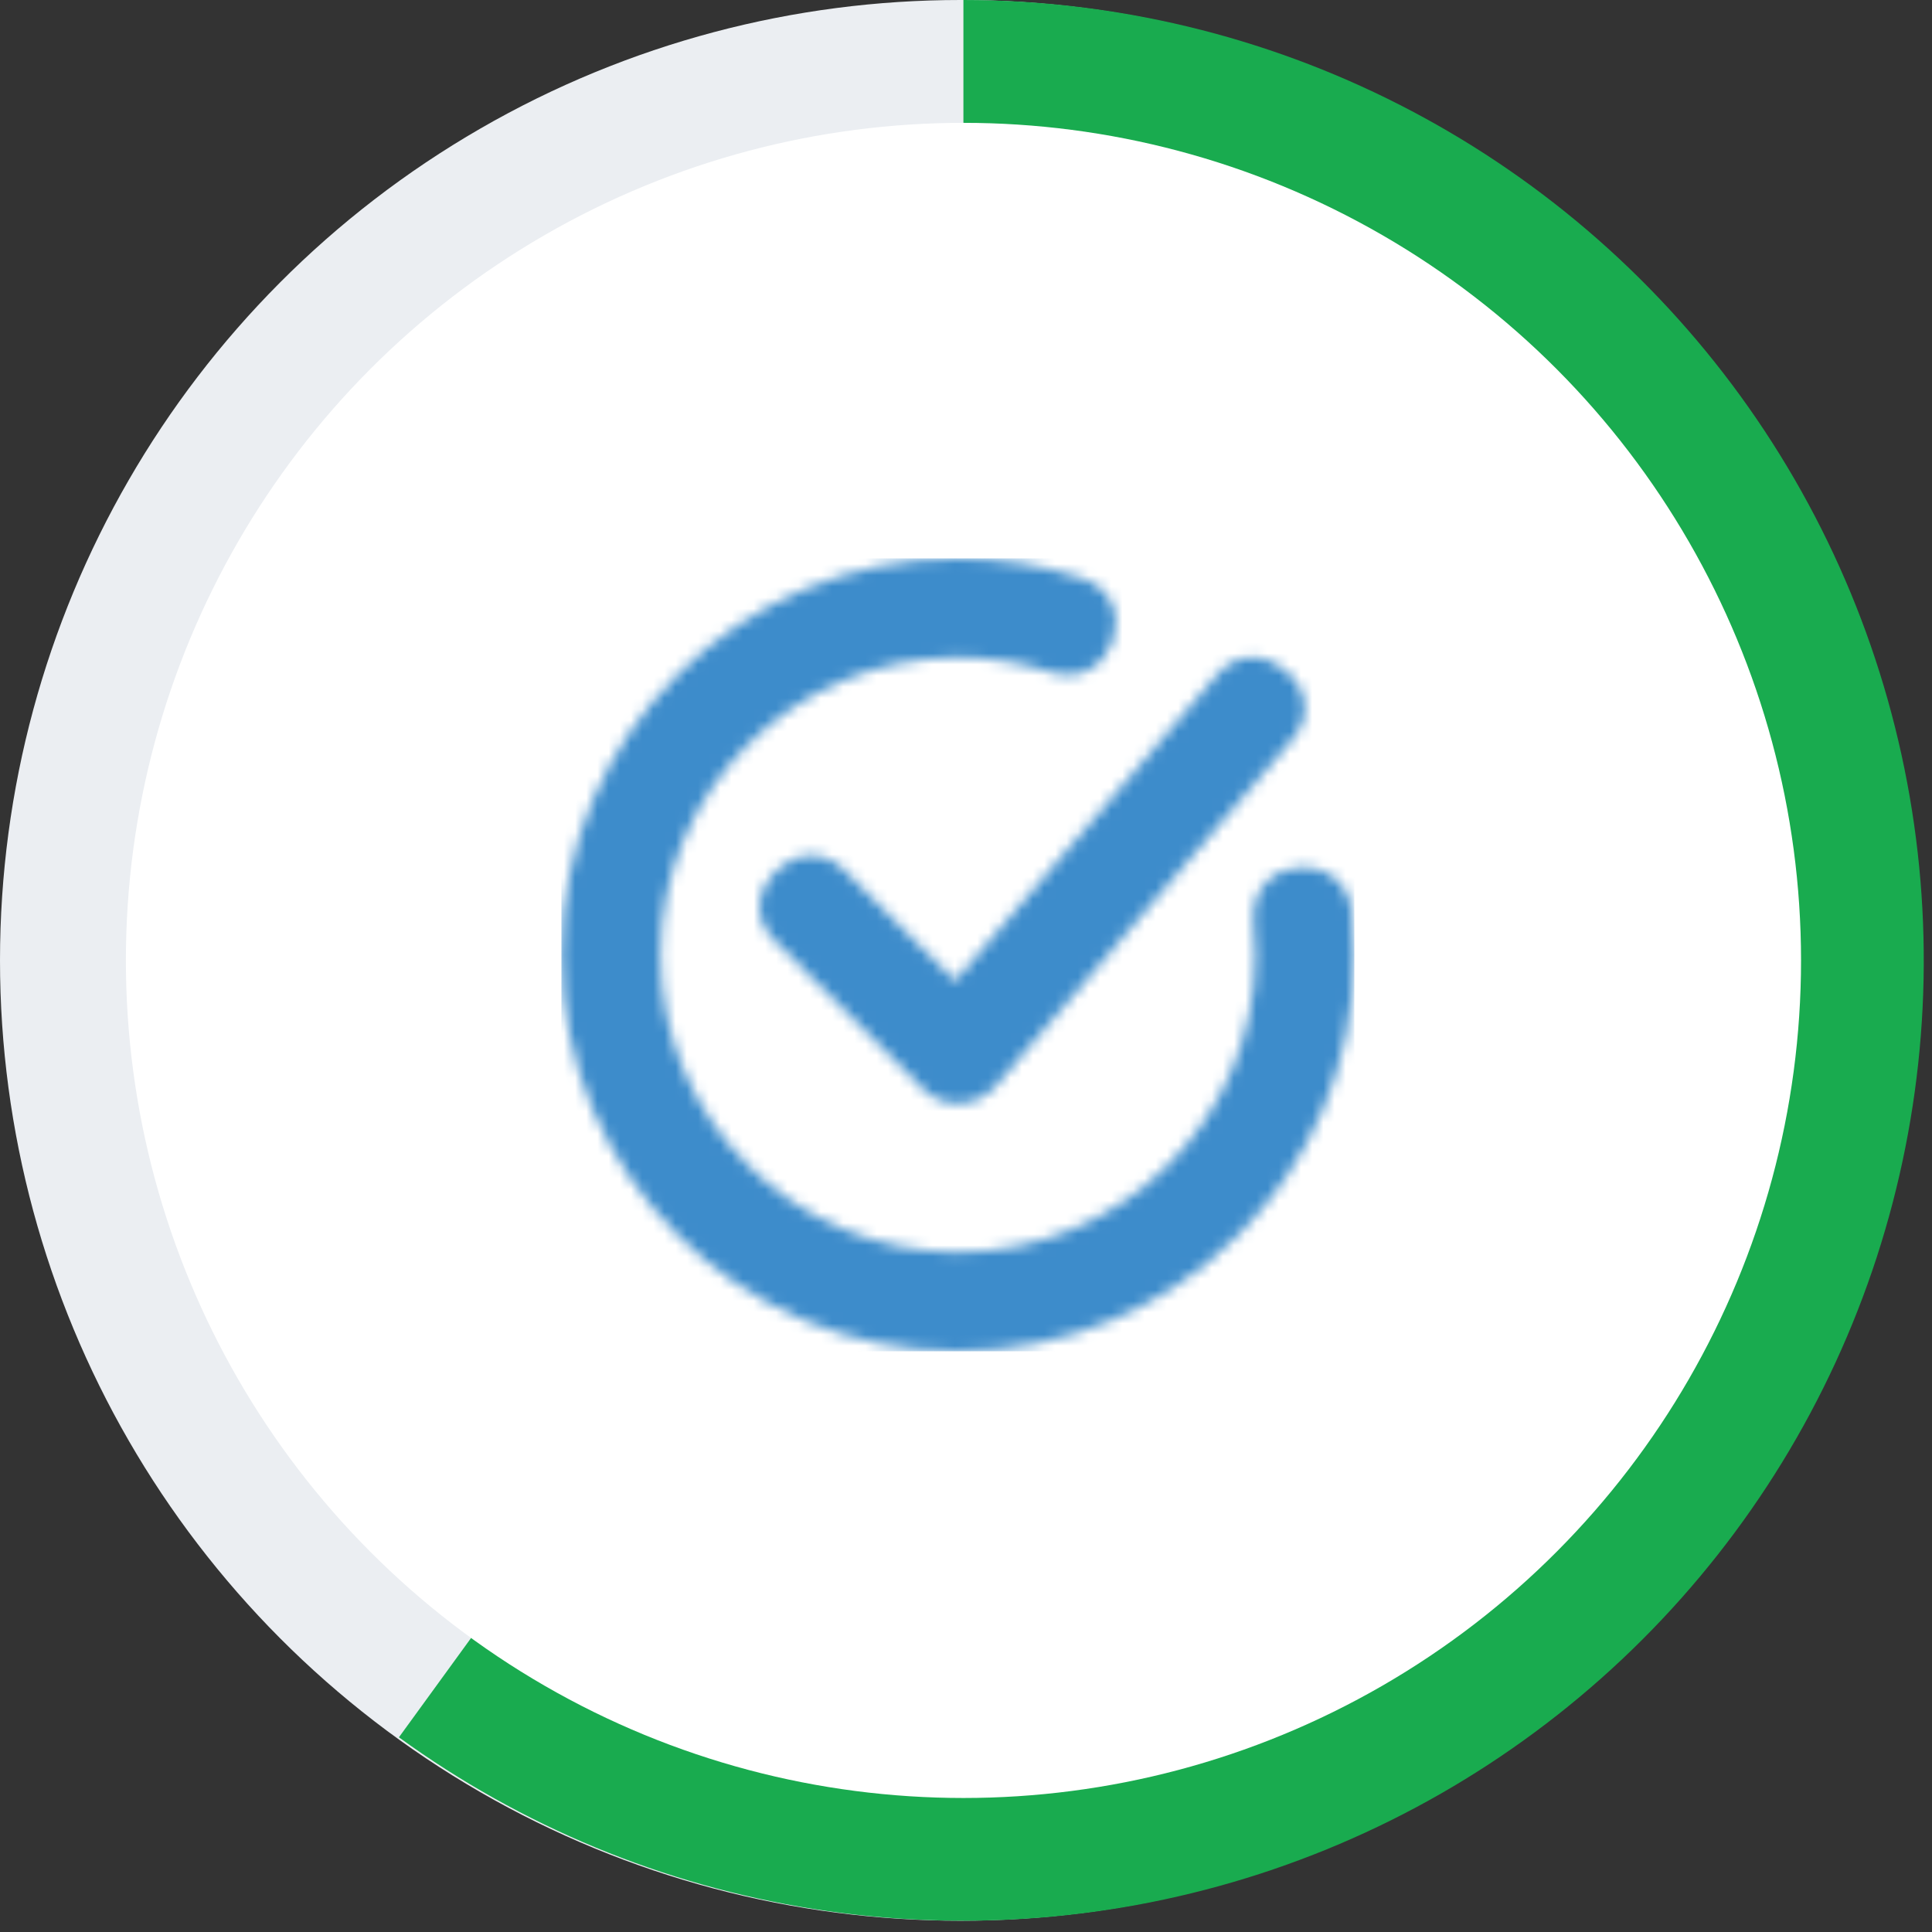 <svg fill="none" height="173" viewBox="0 0 173 173" width="173" xmlns="http://www.w3.org/2000/svg">
	<rect x="0" y="0" width="173" height="173" fill="#333333" stroke="none"/>
	<circle cx="85.995" cy="85.995" fill="#EBEEF2" r="85.995" />
	<path d="M86.268 -7.74087e-06C99.839 -8.33407e-06 113.217 3.212 125.309 9.373C137.401 15.534 147.863 24.469 155.839 35.448C163.816 46.428 169.081 59.139 171.204 72.542C173.327 85.946 172.248 99.662 168.054 112.569C163.86 125.476 156.672 137.207 147.076 146.803C137.479 156.399 125.749 163.587 112.842 167.781C99.935 171.975 86.219 173.054 72.815 170.931C59.411 168.808 46.7 163.543 35.721 155.566L86.268 85.995L86.268 -7.74087e-06Z" fill="#19AB4F" />
	<circle cx="86.273" cy="86" fill="white" r="75" />
	<mask height="71" id="mask0_338_25082" maskUnits="userSpaceOnUse" style="mask-type:alpha" width="72" x="50" y="50">
		<path d="M109.028 60.373L85.523 87.844L75.594 77.901C71.559 73.893 65.291 80.175 69.326 84.183L82.639 97.509C83.443 98.313 84.553 98.812 85.773 98.812C87.118 98.812 88.325 98.202 89.143 97.259L115.768 66.141C119.456 61.843 112.717 56.115 109.028 60.373Z" fill="#6B6C7E" />
		<path d="M85.773 121C66.192 121 50.273 105.08 50.273 85.5C50.273 65.919 66.192 50 85.773 50C89.559 50 93.289 50.596 96.853 51.761C102.497 53.605 99.626 62.009 94.093 60.192C91.417 59.319 88.616 58.875 85.773 58.875C71.088 58.875 59.148 70.815 59.148 85.5C59.148 100.185 71.088 112.125 85.773 112.125C100.458 112.125 112.398 100.185 112.398 85.5C112.398 84.488 112.342 83.503 112.232 82.532C111.885 76.514 120.33 75.904 121.051 81.562C121.19 82.851 121.273 84.169 121.273 85.514C121.273 105.08 105.353 121 85.773 121Z" fill="#6B6C7E" />
	</mask>
	<g mask="url(#mask0_338_25082)">
		<rect fill="#3D8CCB" height="71" width="71" x="50.273" y="50" />
	</g>
</svg>